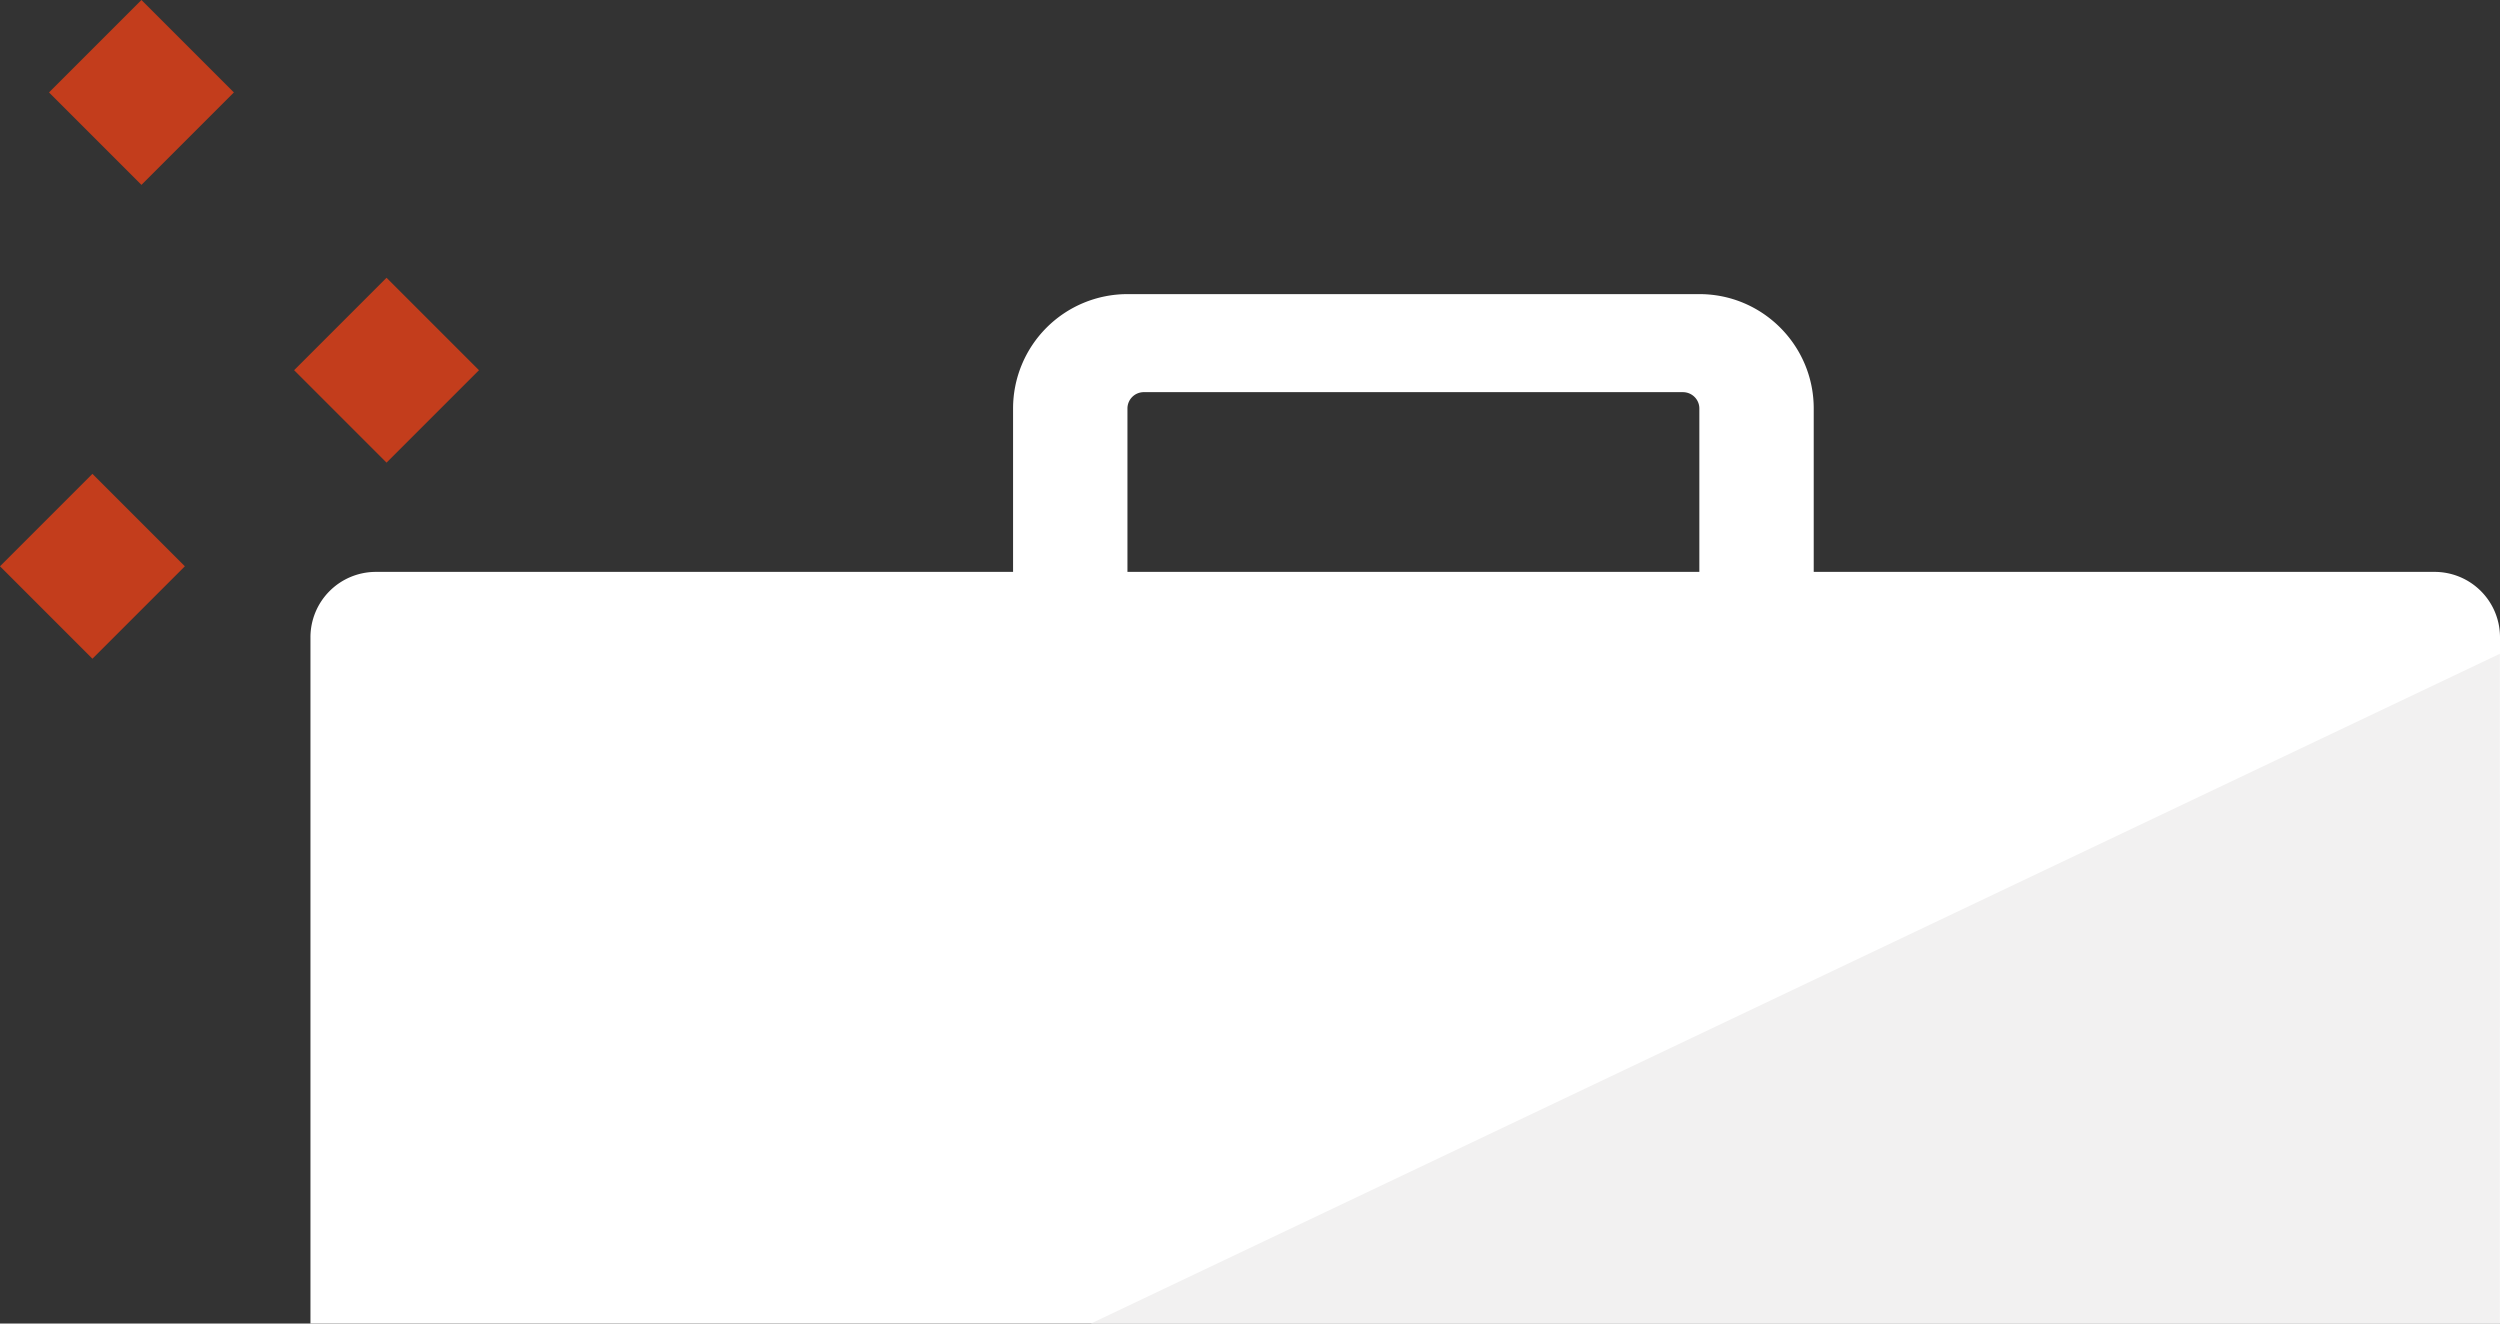 <svg width="153" height="81" viewBox="0 0 153 81" xmlns="http://www.w3.org/2000/svg"><rect x="0" y="0" width="153" height="81" fill="#333333" stroke="none"/><title>Directory</title><g fill="none" fill-rule="evenodd"><path fill="#C33D1C" d="M5.657 29l5.657 5.657-5.657 5.657L0 34.657zm18-12l5.657 5.657-5.657 5.657L18 22.657zm-15-17l5.657 5.657-5.657 5.657L3 5.657z"/><path d="M111 35h38.008A4 4 0 0 1 153 39.003v55.994A4.002 4.002 0 0 1 149.008 99H22.992A4 4 0 0 1 19 94.997V39.003A4.002 4.002 0 0 1 22.992 35H62V24.997A7.001 7.001 0 0 1 68.994 18h35.012c3.862 0 6.994 3.14 6.994 6.997V35zm-7 0V25c0-.555-.452-1-1.01-1H70.01A1 1 0 0 0 69 25v10h35z" fill="#FFF"/><path d="M152.99 40.012s.015 21.632 0 40.995c-.017 19.364.036 13.586 0 18.85-.142 19.94-.18 7.932-.18 7.932-.017-2.198-1.823-3.98-4.022-3.98H22.772c-2.205 0-2.368-.772-.385-1.714L152.99 40.012z" fill="#F2F1F1"/></g></svg>